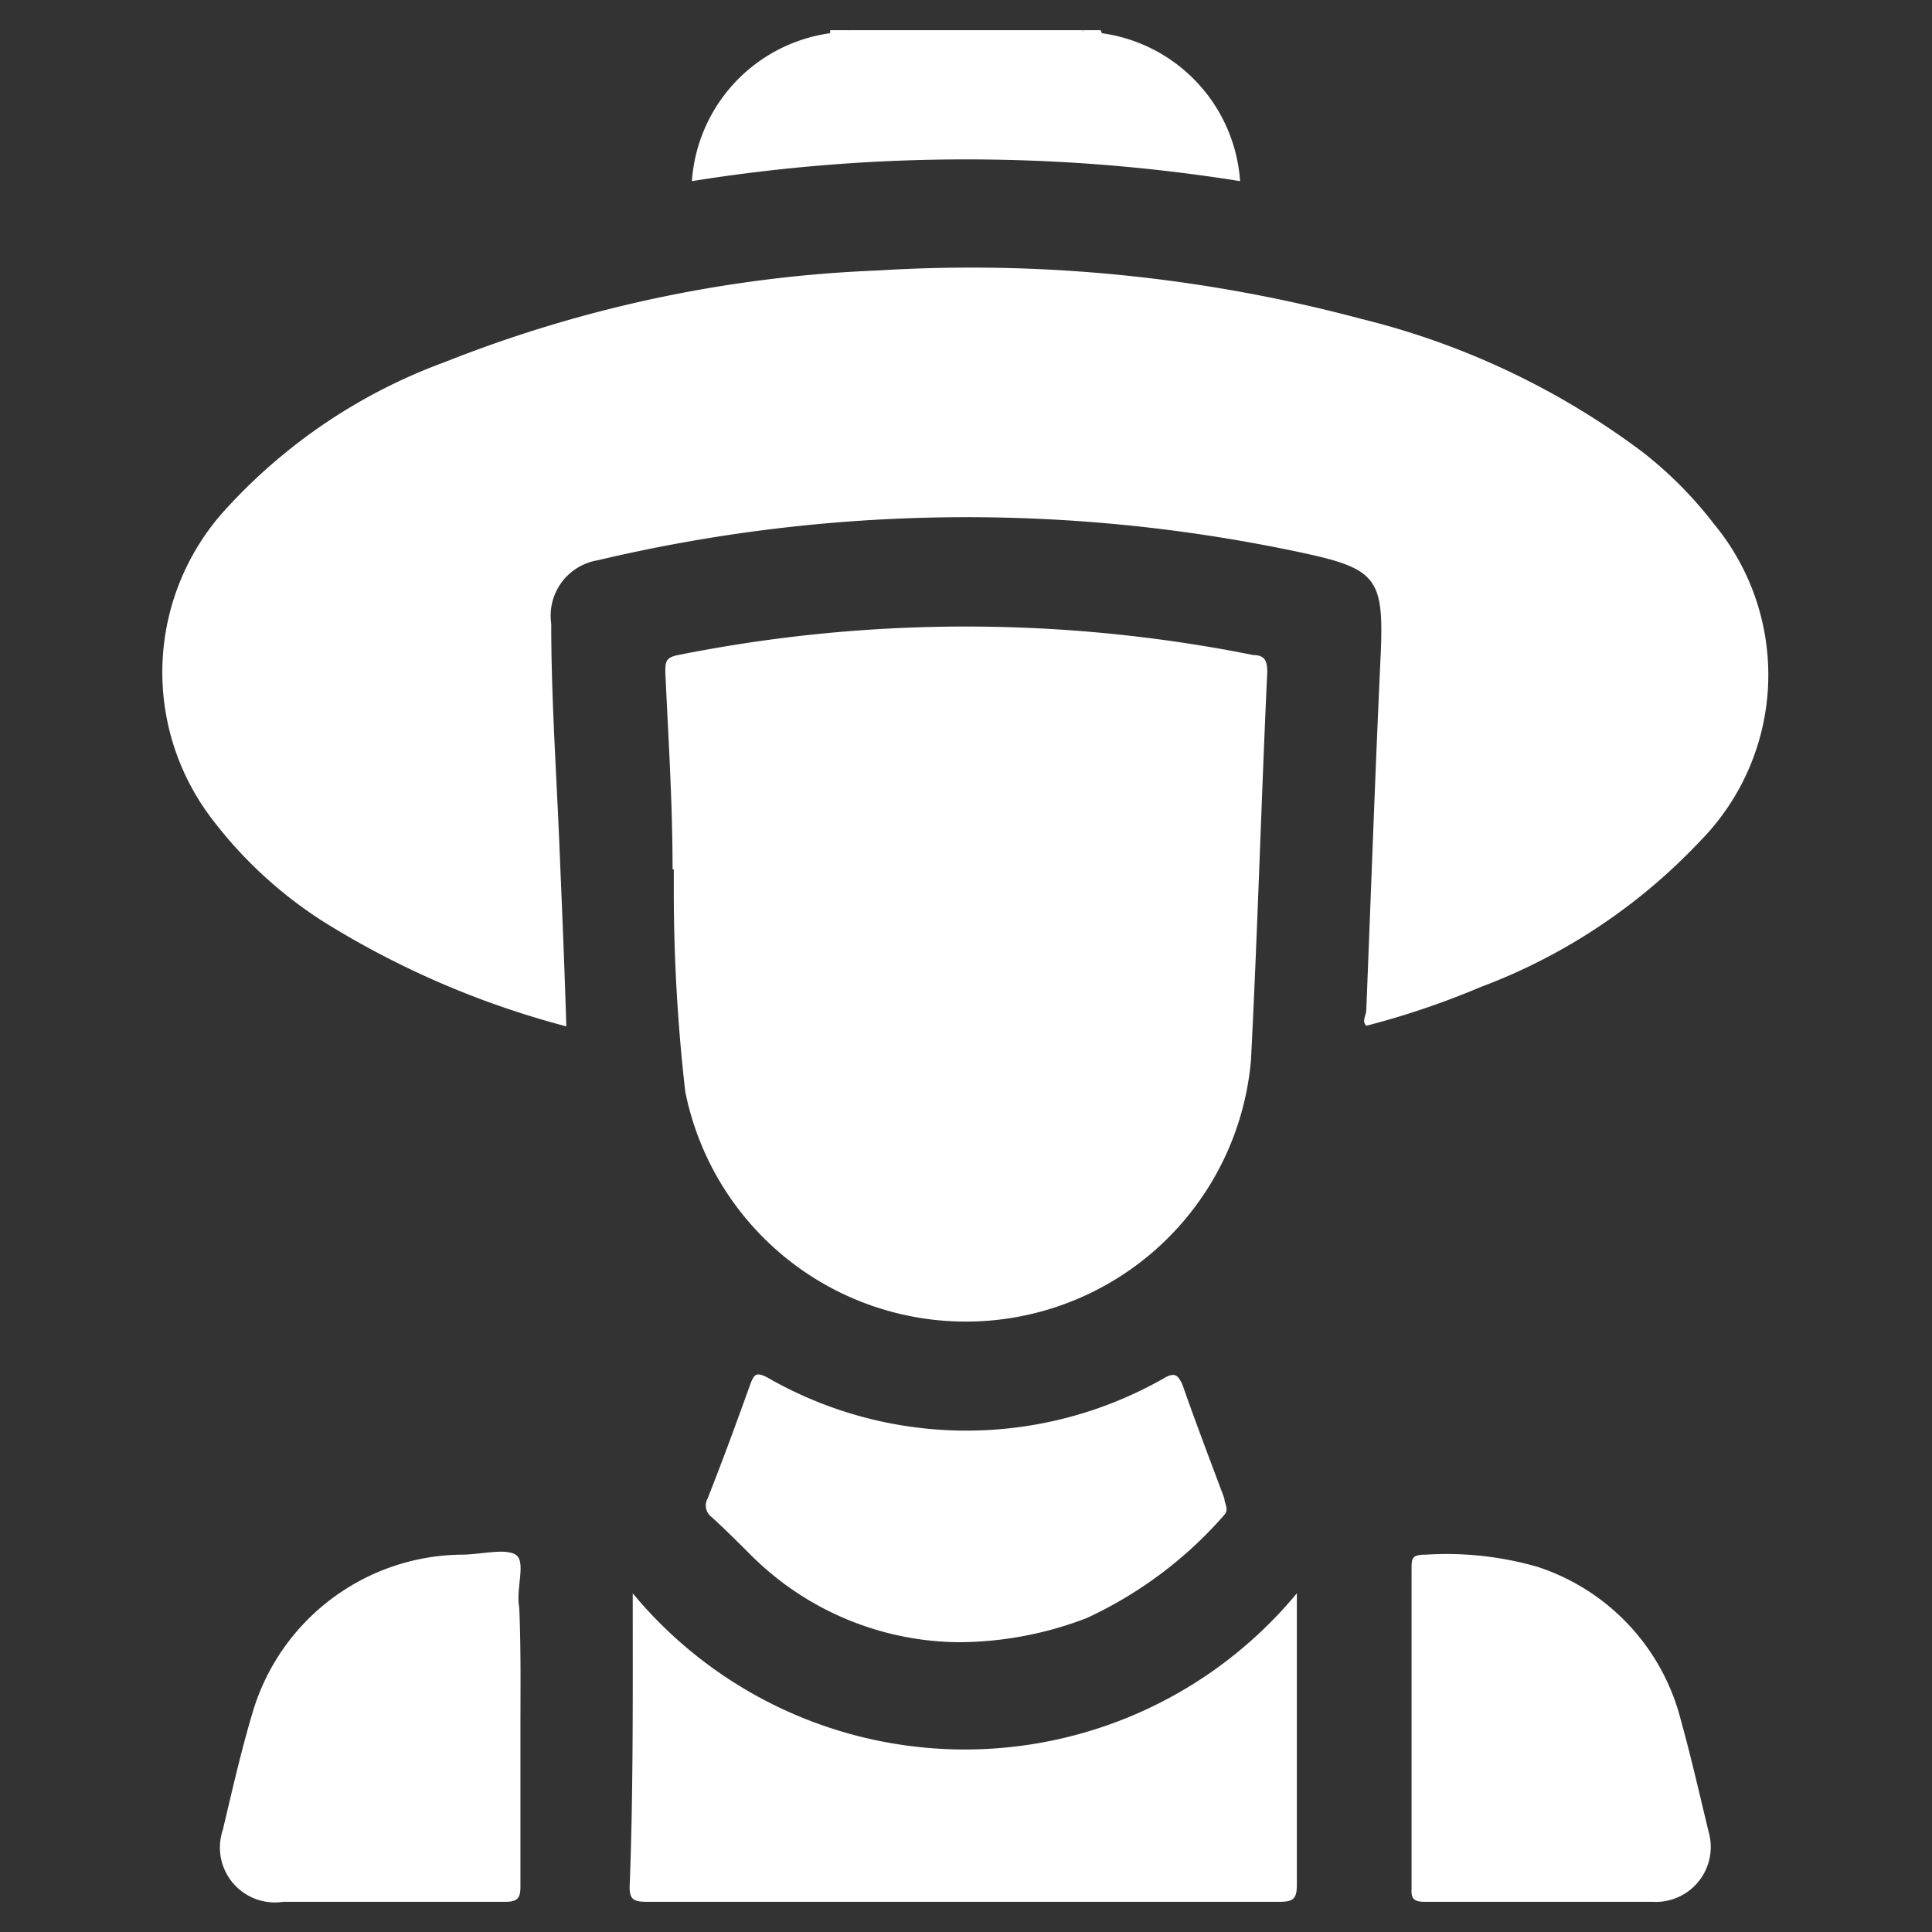 <svg id="Layer_1" data-name="Layer 1" xmlns="http://www.w3.org/2000/svg" viewBox="0 0 32 32"><rect x="0" y="0" width="32" height="32" fill="#333333" stroke="none"/><defs><style>.cls-1{fill:#ffffff;}</style></defs><path class="cls-1" d="M18.25.55A2.66,2.66,0,0,1,20.54,3a28.81,28.81,0,0,0-9.08,0A2.66,2.66,0,0,1,13.75.55c.11-.05.23,0,.33-.05h3.84C18,.57,18.15.5,18.25.55Z"/><path class="cls-1" d="M14.08.5a.38.38,0,0,1-.33.05l0-.05Z"/><path class="cls-1" d="M18.25.55A.38.38,0,0,1,17.92.5h.31Z"/><path class="cls-1" d="M9.38,17a14.64,14.64,0,0,1-4-1.72A7.13,7.13,0,0,1,3.5,13.55,4,4,0,0,1,3.77,8.4,9.17,9.17,0,0,1,7.36,6a21.74,21.74,0,0,1,7.18-1.52,25,25,0,0,1,8,.8,12.88,12.88,0,0,1,4.67,2.21,6.65,6.65,0,0,1,1.18,1.19,3.92,3.92,0,0,1-.22,5.24,9.64,9.64,0,0,1-3.65,2.43,13.55,13.55,0,0,1-1.89.64c-.08-.08,0-.17,0-.26.08-2,.15-4,.24-5.92.05-1.22-.07-1.39-1.28-1.65A26.51,26.51,0,0,0,9.9,9.28a.93.93,0,0,0-.77,1.05c0,1.26.09,2.52.14,3.78C9.31,15.07,9.35,16,9.38,17Z"/><path class="cls-1" d="M11.14,14.4c0-1.09-.07-2.18-.12-3.26,0-.17,0-.25.21-.29a24.26,24.26,0,0,1,9.53,0c.19,0,.23.1.23.28-.1,2.14-.16,4.29-.27,6.43a4.74,4.74,0,0,1-9.37.52,29.33,29.33,0,0,1-.19-3.38v-.3Z"/><path class="cls-1" d="M10.48,26.39a7.14,7.14,0,0,0,11,0v.38c0,1.48,0,3,0,4.45,0,.23-.06.28-.29.28-3.49,0-7,0-10.48,0-.23,0-.29-.05-.28-.28C10.49,29.65,10.48,28.07,10.48,26.39Z"/><path class="cls-1" d="M15.87,27.2a4.93,4.93,0,0,1-3.44-1.45c-.21-.21-.42-.42-.64-.62a.24.24,0,0,1-.07-.31c.25-.63.48-1.26.71-1.9.06-.15.09-.2.27-.11a6.61,6.61,0,0,0,6.61,0c.17-.09.21,0,.27.11.22.63.46,1.26.7,1.9,0,.09.08.17,0,.27A6.83,6.83,0,0,1,18,26.8,5.94,5.94,0,0,1,15.87,27.2Z"/><path class="cls-1" d="M8.62,28.62c0,.88,0,1.75,0,2.63,0,.19-.05.25-.25.25H4.69a.91.91,0,0,1-1-1.19c.16-.67.31-1.34.51-2a3.65,3.65,0,0,1,3.45-2.56c.3,0,.71-.11.89,0s0,.57.06.87C8.63,27.31,8.62,28,8.62,28.62Z"/><path class="cls-1" d="M23.38,28.59V26c0-.19,0-.25.24-.25a5.45,5.45,0,0,1,1.84.2,3.6,3.6,0,0,1,2.38,2.54c.17.61.31,1.23.46,1.85a.91.91,0,0,1-.93,1.16H23.6c-.18,0-.23-.05-.22-.22Z"/></svg>
